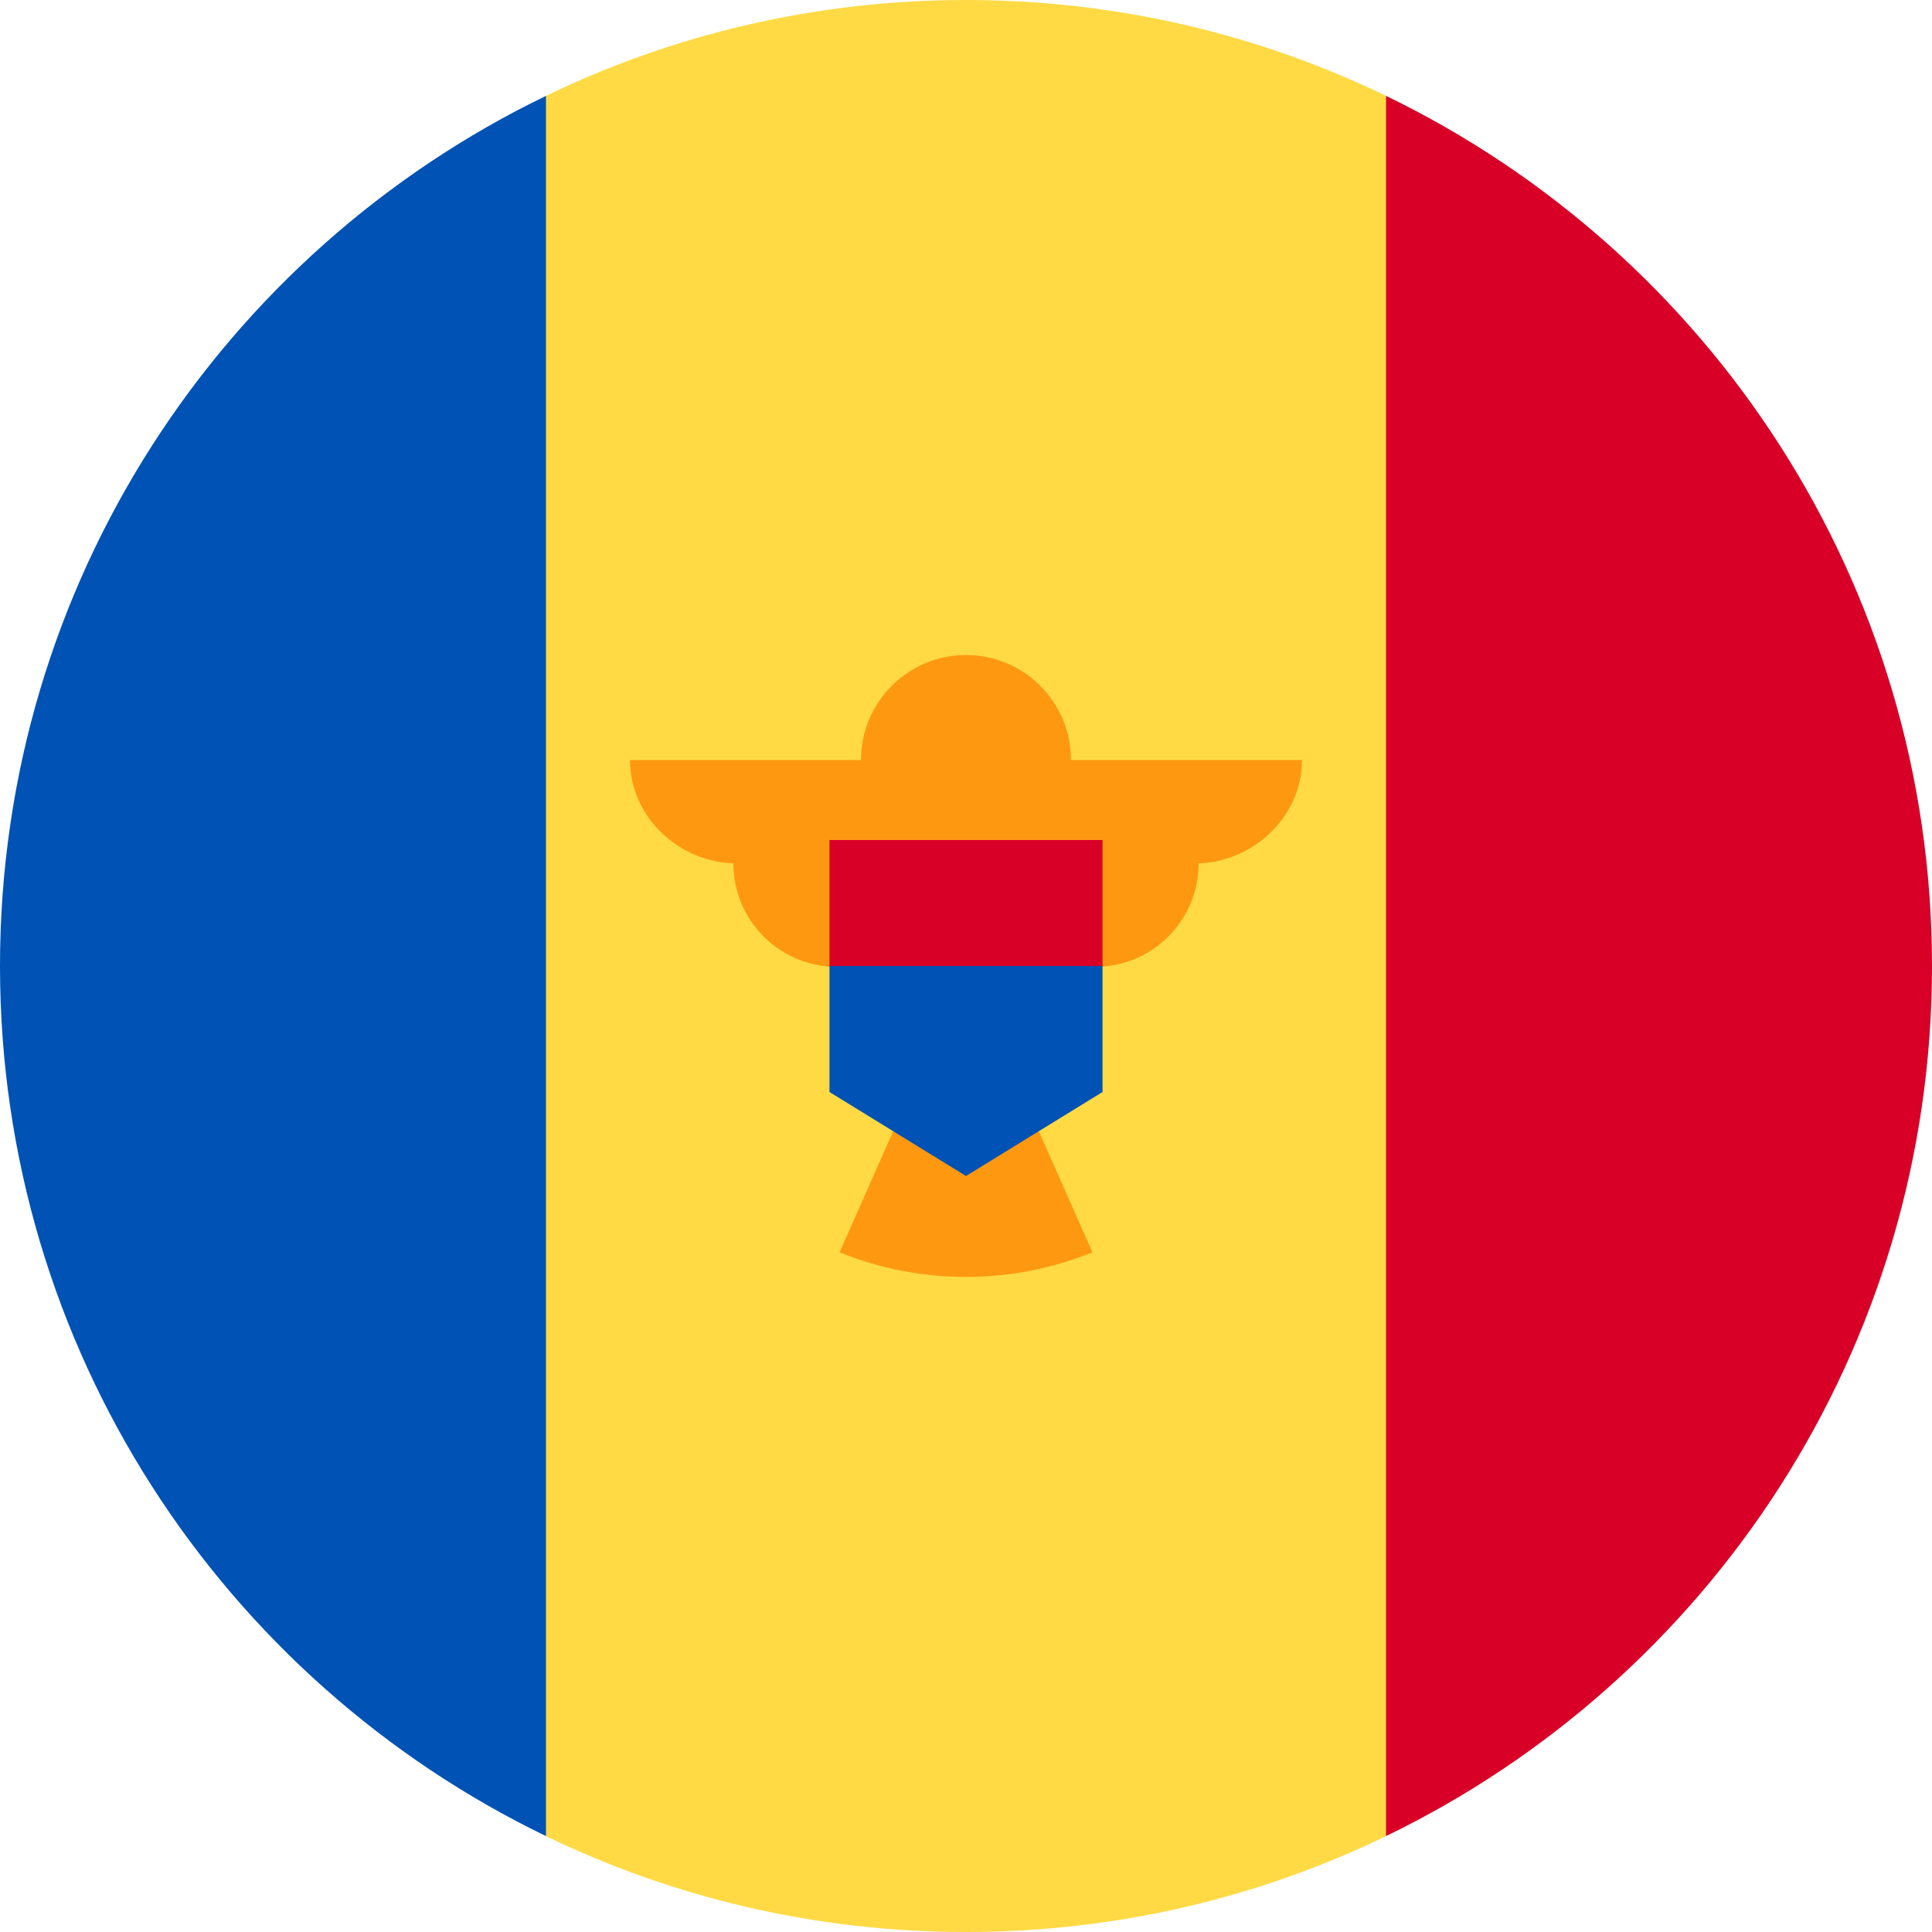 <svg width="50" height="50" viewBox="0 0 50 50" fill="none" xmlns="http://www.w3.org/2000/svg">
<g id="icon=moldova" clip-path="url(#clip0_105_1975)">
<path id="Vector" d="M35.87 2.481C32.583 0.891 28.895 0 25 0C21.105 0 17.417 0.891 14.13 2.481L11.957 25L14.13 47.519C17.417 49.109 21.105 50 25 50C28.895 50 32.583 49.109 35.87 47.519L38.044 25L35.87 2.481Z" fill="#FFDA44"/>
<path id="Vector_2" d="M14.13 2.481C5.768 6.525 0 15.088 0 25C0 34.911 5.768 43.475 14.13 47.518V2.481Z" fill="#0052B4"/>
<path id="Vector_3" d="M35.87 2.481V47.518C44.232 43.475 50 34.911 50 25C50 15.088 44.232 6.525 35.87 2.481Z" fill="#D80027"/>
<path id="Vector_4" d="M33.696 19.67H27.717C27.717 18.169 26.501 16.952 25 16.952C23.499 16.952 22.283 18.169 22.283 19.67H16.304C16.304 21.147 17.592 22.345 19.069 22.345H18.98C18.98 23.823 20.178 25.021 21.656 25.021C21.656 26.329 22.595 27.416 23.836 27.649L21.728 32.409C22.738 32.819 23.842 33.047 25 33.047C26.158 33.047 27.262 32.819 28.272 32.409L26.164 27.649C27.405 27.416 28.345 26.329 28.345 25.021C29.822 25.021 31.02 23.823 31.02 22.345H30.931C32.408 22.345 33.696 21.147 33.696 19.67V19.67Z" fill="#FF9811"/>
<path id="Vector_5" d="M25 23.37L21.467 25V28.261L25 30.435L28.533 28.261V25L25 23.37Z" fill="#0052B4"/>
<path id="Vector_6" d="M21.467 21.739H28.533V25H21.467V21.739Z" fill="#D80027"/>
</g>
<defs>
<clipPath id="clip0_105_1975">
<rect width="50" height="50" fill="white"/>
</clipPath>
</defs>
</svg>
